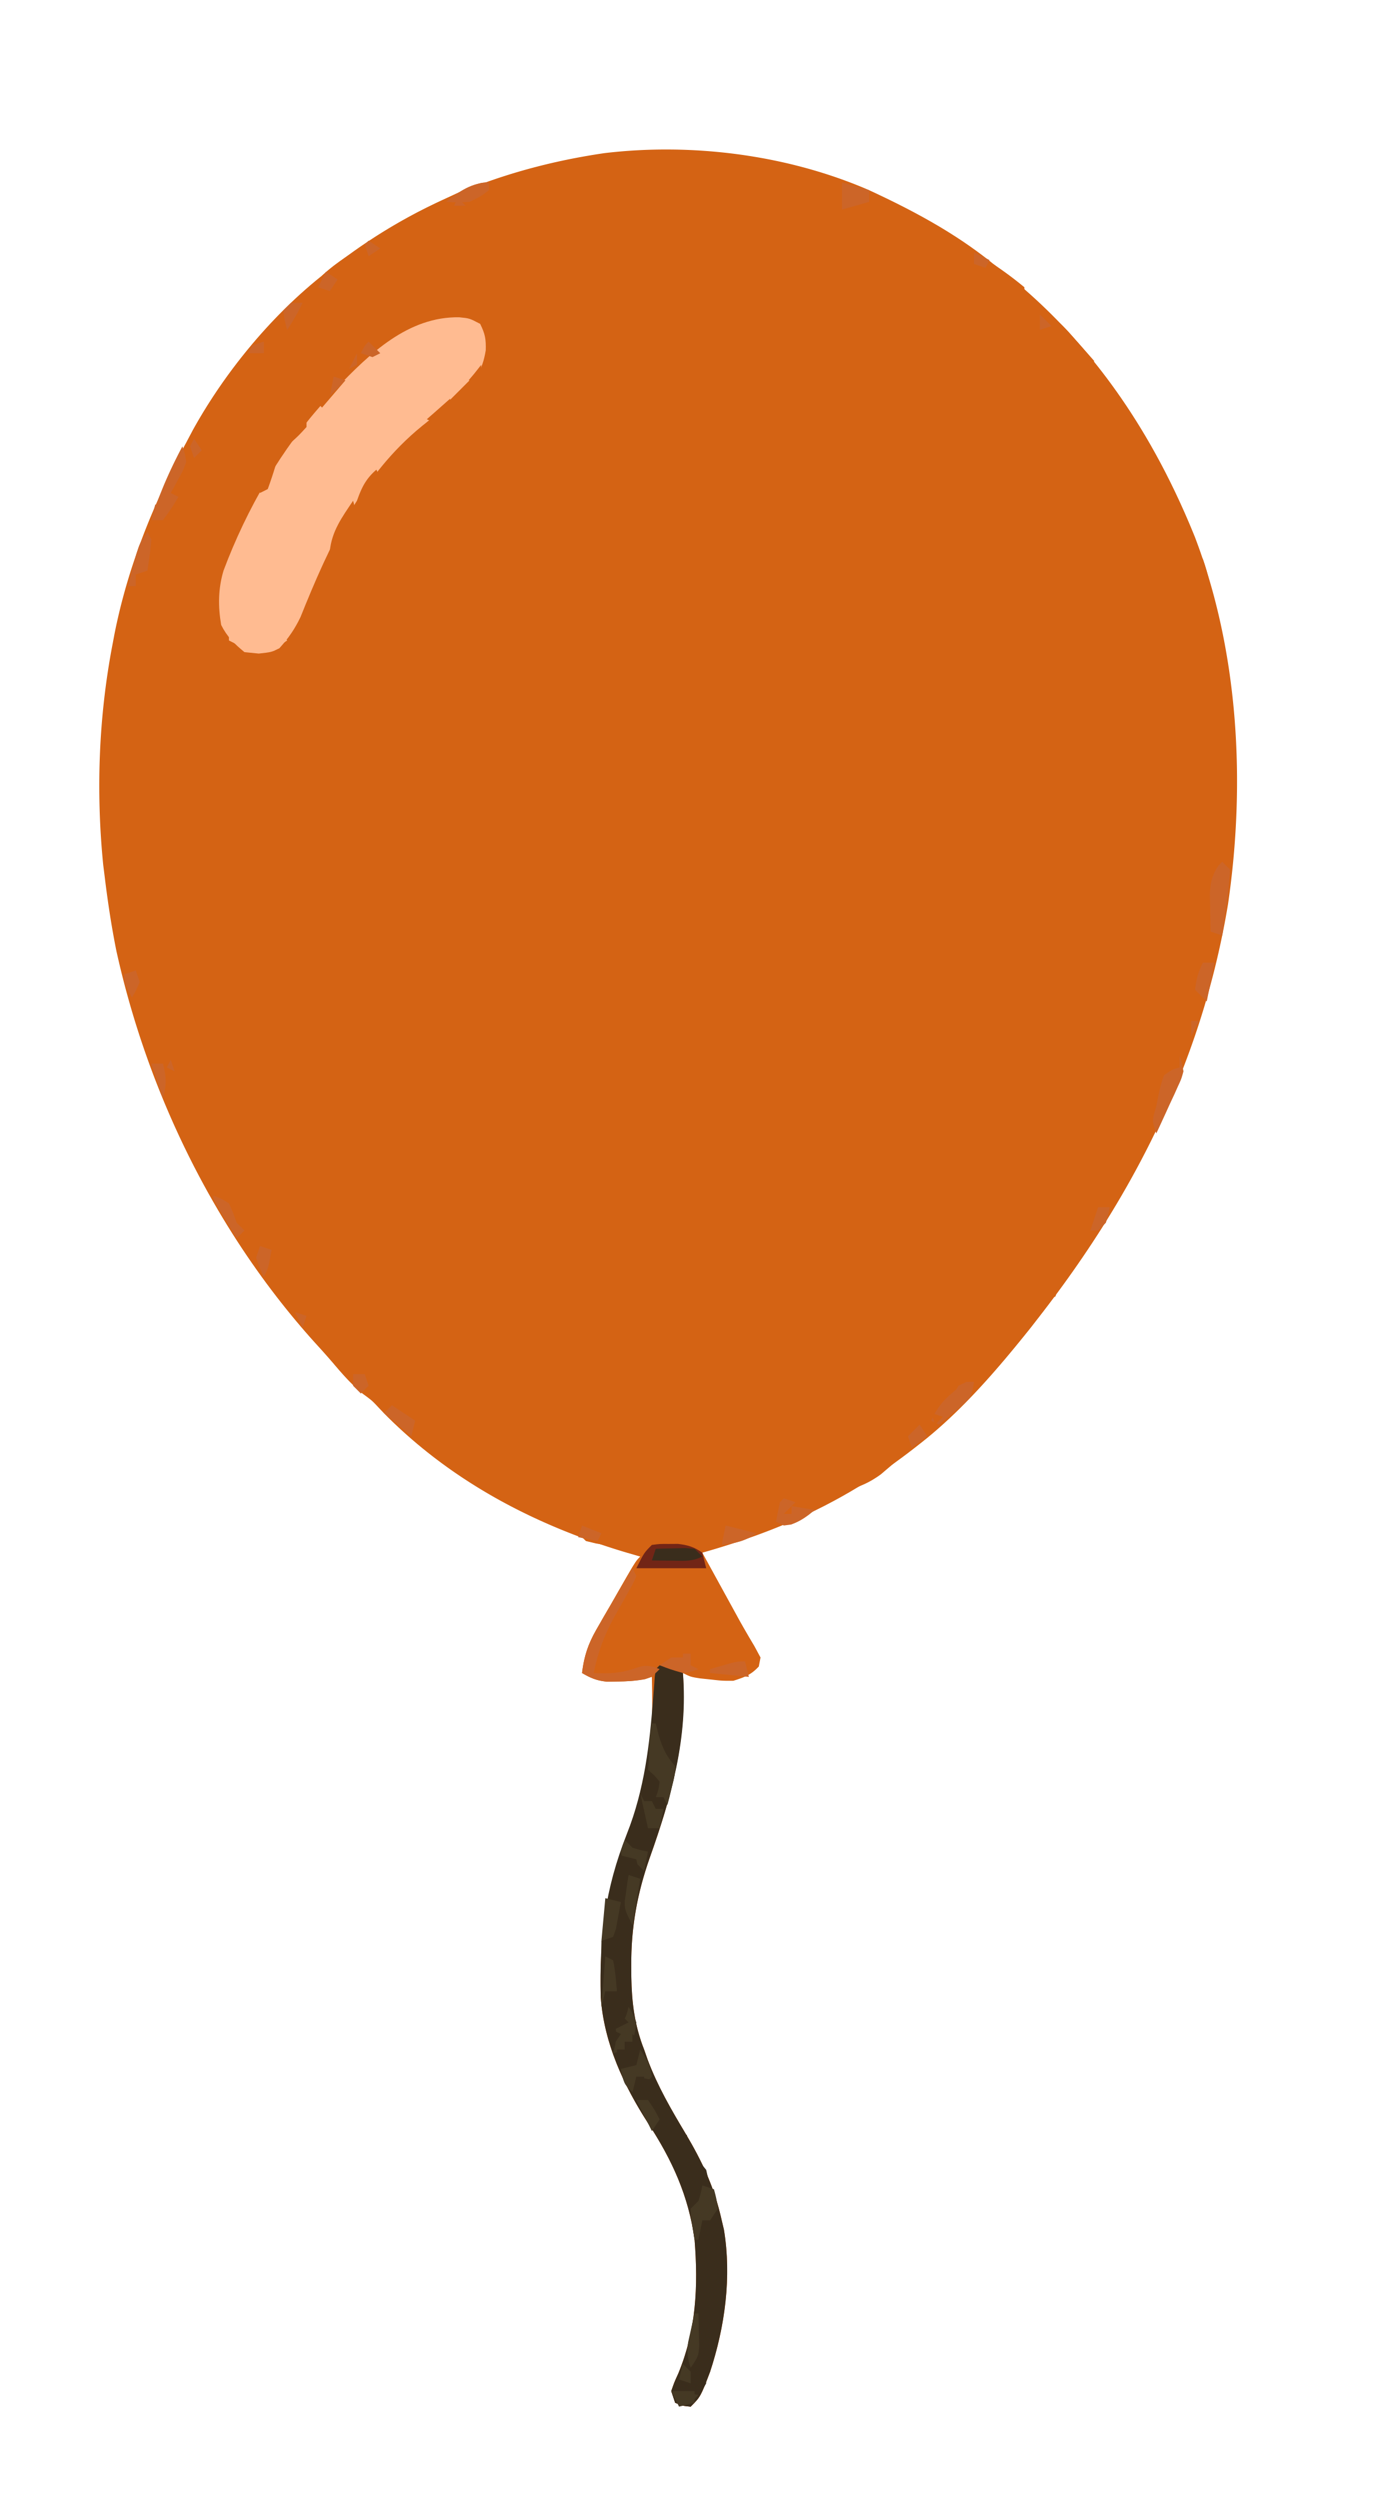 <?xml version="1.0" standalone="no"?>
<!DOCTYPE svg PUBLIC "-//W3C//DTD SVG 1.1//EN" "http://www.w3.org/Graphics/SVG/1.1/DTD/svg11.dtd">
<svg xmlns="http://www.w3.org/2000/svg" width="359" height="644" viewBox="0 0 359 644"><path fill="#d46314" d="M224 49c11.358 5.255 22.266 11.089 32 19l2.71 2.105c22.77 18.019 38.454 41.497 49.248 68.272 11.292 29.57 13.09 63.403 8.52 94.58C309.874 272.843 292.622 307.289 268 339l-2.273 2.93C257.204 352.606 247.825 363.59 237 372l-1.532 1.2C218.487 386.402 201.611 394.177 181 400a21966 21966 0 0 0 6.738 12.275l1.465 2.666 1.434 2.615a253 253 0 0 0 3.75 6.452L196 427l-.437 2.313c-2.03 2.192-3.718 2.784-6.563 3.687-2.824.012-2.824.012-5.687-.312l-2.887-.301C178 432 178 432 176 431l.14 2.867c.534 15.812-3.417 29.889-8.677 44.702-3.265 9.284-4.838 18.02-4.775 27.868l.014 2.793c.115 6.673.841 12.522 3.298 18.77l.926 2.652c2.527 6.7 5.973 12.665 9.637 18.785 4.396 7.361 7.583 14.133 9.437 22.563l.57 2.39c2.012 12.22.26 25.035-3.59 36.7-2.44 6.37-2.44 6.37-4.98 8.91-2.062-.187-2.062-.187-4-1l-1-3c.707-2.129.707-2.129 1.813-4.562 4.608-11.13 5.153-22.506 4.187-34.438-1.524-11.25-5.795-20.58-11.988-30.035-6.31-9.778-11.333-20.604-12.189-32.406-.404-16.817 1.729-29.603 8.009-45.293 2.011-5.624 3.125-11.397 4.168-17.266l.402-2.238c.889-5.88.687-11.834.598-17.762l-1.687.488c-2.497.553-4.758.68-7.313.7l-2.562.042c-2.592-.245-4.208-.924-6.438-2.23.539-4.485 1.657-7.675 3.906-11.582l1.754-3.072 1.84-3.159 1.84-3.216c4.47-7.781 4.47-7.781 5.66-8.971l-3.559-1.031c-23.512-7-45.099-18.275-62.503-35.906l-1.567-1.657c-1.48-1.583-1.48-1.583-3.871-3.344-2.805-2.313-5.036-4.816-7.383-7.585a206 206 0 0 0-4.672-5.266C55.881 318.006 38.193 282.073 30 245c-1.269-6.299-2.223-12.623-3-19l-.398-3.156C24.717 203.89 25.418 184.687 29 166l.422-2.243C32.849 146.152 39.508 129.74 48 114l1.676-3.168C57.903 95.968 69.716 81.579 83 71l3.098-2.488c20.621-16.078 43.976-25.315 69.707-29.067 22.652-2.694 47.228.449 68.195 9.555"/><path fill="#ffbb91" d="M118.352 81.734C121 82 121 82 123.75 83.438c1.297 2.658 1.513 3.91 1.438 6.812-.447 2.653-1.034 4.499-2.442 6.797-4.083 4.919-9.083 8.766-14.047 12.754-15.555 12.674-23.906 30.853-31.242 49.14-1.491 3.131-3.139 5.49-5.457 8.059-2 1-2 1-5.312 1.375L63 168c-2.63-2.173-4.473-3.947-6-7-.824-4.757-.794-9.405.628-14.052C63.575 131.092 72.567 115.486 84 103l2.55-2.797c8.731-9.147 18.64-18.676 31.802-18.469"/><path fill="#3a2d1c" d="M170 429c2.5.375 2.5.375 5 1l1 1c1.347 16.764-2.976 31.908-8.537 47.57-3.265 9.283-4.838 18.019-4.775 27.868l.014 2.792c.115 6.673.841 12.522 3.298 18.77l.926 2.652c2.527 6.7 5.973 12.665 9.637 18.785 4.396 7.361 7.583 14.133 9.437 22.563l.57 2.39c2.012 12.22.26 25.035-3.59 36.7-2.44 6.37-2.44 6.37-4.98 8.91-2.062-.187-2.062-.187-4-1l-1-3c.707-2.129.707-2.129 1.813-4.562 4.608-11.13 5.153-22.506 4.187-34.438-1.524-11.25-5.795-20.58-11.988-30.035-6.31-9.778-11.333-20.604-12.189-32.406-.371-15.454 1.003-27.641 6.74-42.121 4.543-11.512 5.852-22.996 6.791-35.239l.216-2.781.18-2.507L169 430z"/><path fill="#cc6528" d="m163 404 1 2c-.68 1.66-.68 1.66-1.8 3.633l-1.214 2.195q-1.28 2.263-2.562 4.524c-2.677 4.849-4.31 9.215-5.424 14.648 3.726.149 6.629.124 10.188-1.062C166 429 166 429 168.375 429.375L170 430c-2 2-2 2-3.812 2.613-2.43.43-4.721.556-7.188.575l-2.562.042c-2.592-.245-4.208-.924-6.438-2.23.533-4.326 1.521-7.426 3.723-11.18l1.63-2.812 1.71-2.883 1.72-2.953Q160.88 407.578 163 404"/><path fill="#722516" d="M168 398c2.023-.266 2.023-.266 4.375-.25l2.336-.016c2.582.3 4.152.779 6.289 2.266l1 4h-18c2-4 2-4 4-6"/><path fill="#3a2d1c" d="m159 492 3 1c.111 5.458-.083 10.615-1 16h-3l-1-4-1 7h-1v-12l2-1c.73-2.314 1.401-4.648 2-7"/><path fill="#453924" d="M168 444h1l.813 3.25c.888 3.65.888 3.65 2.812 5.656L174 455c-.145 2.578-.145 2.578-.812 5.25l-.645 2.703L172 465l-1-2h-2c-2.192-6.575-2.082-12.268-1-19"/><path fill="#3a2d1c" d="M180 574h1l2 10h1v11h-3v5h-1z"/><path fill="#d46314" d="M73 81v3a101 101 0 0 1-3 3l-1.375 2.438C67 92 67 92 64.313 94.062L62 96v7l-5-2c3.498-7.745 9.901-14.206 16-20"/><path fill="#3a2d1c" d="m176 609 3 4 2-4c.75 2.125.75 2.125 1 5-1.937 3.313-1.937 3.313-4 6-1.937-.312-1.937-.312-4-1l-1-3a110 110 0 0 1 3-7"/><path fill="#cc6528" d="m315 222 2 2c-.181 2.93-.466 5.727-.875 8.625l-.316 2.43c-.26 1.983-.533 3.964-.809 5.945l-3-1a590 590 0 0 1-.125-6.25l-.07-3.516c.186-3.08.551-4.677 2.195-7.234z"/><path fill="#d46314" d="M126 47v2c-2.355 1.682-4.246 2.892-7.137 3.305-4.214 1.023-7.717 3.157-11.488 5.258q-2.265 1.26-4.54 2.503l-2.013 1.124C99 62 99 62 96 62c5.876-4.5 12.277-7.722 18.938-10.875l2.585-1.228C123.734 47 123.734 47 126 47"/><path fill="#3a2d1c" d="M169 431h1l1 13h2v5h2l-1 6c-2.162-1.644-3.533-2.765-5-5-.62-3.292-.474-6.478-.312-9.812l.068-2.678c.059-2.17.148-4.34.244-6.51M179 556c1.438 1.063 1.438 1.063 3 3 .813 3.563.813 3.563 1 7-2 2-2 2-5 3-1-6.625-1-6.625-1-10 1-2 1-2 2-3"/><path fill="#cc6528" d="M304 272c.59 1.757.59 1.757 1 4-.53 1.923-.53 1.923-1.434 3.89l-.966 2.15-1.038 2.21-1.025 2.258A658 658 0 0 1 298 292c-1-3-1-3-.613-4.93L298 285l.395-2.07c.417-2.053.859-3.971 1.605-5.93 2.125-1.5 2.125-1.5 4-2zM47 115c.621 1.734.621 1.734 1 4-.777 2.14-.777 2.14-1.937 4.25l-1.153 2.14L44 127l2 1c-1.812 3-1.812 3-4 6h-3c1.996-6.719 4.73-12.807 8-19"/><path fill="#d46314" d="m233 372 2 1a600 600 0 0 1-5.125 4.375l-2.883 2.46c-2.981 2.157-5.462 3.212-8.992 4.165l1-2h2l1-3q1.47-1.53 3-3l1-2 2.375.125L231 374z"/><path fill="#cc6528" d="M249 356h2c-.246 1.766-.246 1.766-1 4-1.848 1.922-1.848 1.922-4.062 3.75l-2.223 1.86L242 367l-2-1c1.37-3.149 2.875-5.048 5.5-7.25l1.844-1.578z"/><path fill="#d46314" d="m91 65 2 1-2 3h-3l-2 5h2l-2 4-4-1c0-2.625 0-2.625 1-6 2.466-2.315 5.159-4.175 8-6M268 80c4.037 1.566 6.47 4.442 9.25 7.625l1.39 1.563A716 716 0 0 1 282 93l-1 2h-3v-2l-4 2v-4h3l-1.46-1.645c-.633-.715-1.264-1.43-1.915-2.168l-1.898-2.144C270 83 270 83 268 80"/><path fill="#453924" d="m181 563 3 1c.625 2.313.625 2.313 1 5l-2 3h-2l-1 5h-1c-.977-6.055-.977-6.055-1-8l2-2c.643-2.069.643-2.069 1-4"/><path fill="#3a2d1c" d="m163 524 2 2c-.375 3.125-.375 3.125-1 6l2 1h-6l-1-5h2v-2h2zM180 602h2l1 9-2 1-3 2-1-6 2-1c.656-2.527.656-2.527 1-5"/><path fill="#453924" d="M165 528c1.735 2.603 2.611 3.987 3 7l-2 2v-2h-2l-1 4c-2-2-2-2-2.625-4.125L160 533l4-1zM162 517c1.063 1.688 1.063 1.688 2 4-.375 2.75-.375 2.75-1 5h-2v2l-3 1 .563-2.25c.429-2.7.288-4.196-.563-6.75l1 2c2.224-1.925 2.224-1.925 3-5"/><path fill="#d46314" d="M124 94v3c-2.692 4.282-5.775 8.075-9.812 11.125L112 109l-2-1 2.047-1.793 2.703-2.394 2.672-2.356c2.457-2.342 4.527-4.759 6.578-7.457"/><path fill="#453924" d="M168 444h1l.813 3.25c1.05 3.315 1.933 5.189 4.187 7.75l-1 2-2-2-2 2-2-1z"/><path fill="#3a2d1c" d="M169 399a365 365 0 0 1 4.875-.125l2.742-.07L179 399l2 2c-2.645 1.322-4.678 1.097-7.625 1.063l-3.04-.028L168 402z"/><path fill="#d46314" d="M307 141c1.375 1.063 1.375 1.063 3 3 1.442 4.098 2.263 7.655 2 12l-2-2v-4h-2c-1.062-2.812-1.062-2.812-2-6zM251 65c4.607 2.592 8.93 5.627 13 9v1c-2.312.125-2.312.125-5 0l-3-2-1-3c-2-1.209-2-1.209-4-2z"/><path fill="#cc6528" d="m202 386 3 1-3 3h2v-2l6 1c-1.997 1.64-3.676 2.886-6.125 3.75L202 393l-2-1q.452-2.51 1-5z"/><path fill="#d46314" d="m74 328 1 2 2 1-3 1 2 6c-2.964-2.808-5.445-5.183-7-9 3-1 3-1 5-1"/><path fill="#453924" d="m156 489 4 1c-.254 1.482-.53 2.96-.812 4.438l-.458 2.496L158 499l-3 1z"/><path fill="#d46314" d="M91 129c.687 2.49 1 4.379 1 7-1.875 2.188-1.875 2.188-4 4h-2l-1 2c.483-5.155 3.186-8.816 6-13"/><path fill="#cc6528" d="M310 248h3l-2 10-3-3c.261-2.675.8-4.601 2-7"/><path fill="#3a2d1c" d="M167 456c1.563 1.25 1.563 1.25 3 3-.312 2.188-.312 2.188-1 4h2v3l-3 1v-3h-2z"/><path fill="#cc6528" d="m38 137 1 2c-.168 2.696-.612 5.324-1 8l-3 1v3h-2q.678-2.659 1.375-5.312l.773-2.989C36 140 36 140 38 137"/><path fill="#3a2d1c" d="m172 549 5 1 1 5-7-2zM164 535l5 1 1 3-3 2c-2.187-.375-2.187-.375-4-1zM157 516l5 5-4 2 2 1-2 3c-1.062-2.125-1.062-2.125-2-5 .375-3.312.375-3.312 1-6"/><path fill="#cc6528" d="m217 47 7 2v3l-7 2z"/><path fill="#453924" d="m156 504 2 1c.594 2.649.742 5.292 1 8h-3l-1 4zM165 462l1 2h2l1 2h2l-1 5h-3z"/><path fill="#d46314" d="m150 393 12 4v2a564 564 0 0 1-5.375-.875l-3.023-.492L151 397l-2-2zM86 97l3 1-6 7-2-2c.375-2.125.375-2.125 1-4l2 2z"/><path fill="#453924" d="m162 483 3 1-2 12c-2-4-2-4-1.977-6.36l.352-2.39.336-2.422z"/><path fill="#cc6528" d="m101 362 6 4-1 4-7-6z"/><path fill="#453924" d="m161 474 2 2c2.069.643 2.069.643 4 1l-1 5-3-3-2 2c-.562-1.812-.562-1.812-1-4z"/><path fill="#cc6528" d="m187 393 8 2c-3.188 2.125-5.265 2.502-9 3zM55 308c1.875.688 1.875.688 4 2 1.125 2.5 1.125 2.5 2 5l2 2-2 2q-1.504-2.466-3-4.937l-1.687-2.778C55 309 55 309 55 308"/><path fill="#453924" d="M173 616h6v3l-4 1zM179 596h1c.054 1.77.093 3.541.125 5.313l.07 2.988C180 607 180 607 178 610c-.812-2.43-.998-4.013-.66-6.578l.597-2.672.59-2.703z"/><path fill="#3a2d1c" d="m160 478 4 1 1 5-3-1-1 2z"/><path fill="#cc6528" d="M251 356c-.312 1.875-.312 1.875-1 4l-3 2-2-1c.875-1.937.875-1.937 2-4 2-1 2-1 4-1M44 273l1 3-2-1zm-5 1h3c.919 3.676.959 5.164 0 9z"/><path fill="#d46314" d="m97 121 1 2a101 101 0 0 1-3 6h-3c1.186-3.375 2.276-5.647 5-8"/><path fill="#cc6528" d="M126 47v2c-2.125 1.625-2.125 1.625-5 3-3.312.188-3.312.188-6 0 3.273-2.667 6.649-5 11-5"/><path fill="#453924" d="M164 541h3c1.688 2.5 1.688 2.5 3 5l-2 3z"/><path fill="#cc6528" d="M176 426h2v3l2 1c-1.625.625-1.625.625-4 1-3.25-.937-3.25-.937-6-2l3-2h3z"/><path fill="#ffbb91" d="m116 97 5 1-5 5z"/><path fill="#3a2d1c" d="m163 524 2 2c-.375 2.125-.375 2.125-1 4v-2h-2v2h-3v-2h2v-2h2z"/><path fill="#d46314" d="m68 119 3 1a101 101 0 0 1-2 6l-2 1c-.625-2.312-.625-2.312-1-5zM233 372l2 1-6 5-2-1v-3l2.438-.437L232 373z"/><path fill="#cc6528" d="M283 311h3c-.375 1.875-.375 1.875-1 4l-2 2h-2z"/><path fill="#d46314" d="M282 95c4.875 4.75 4.875 4.75 6 7-1.875-.125-1.875-.125-4-1-1.25-3.062-1.25-3.062-2-6"/><path fill="#cc6528" d="m192 428 1 4-10-1v-1c6.75-2 6.75-2 9-2"/><path fill="#d46314" d="M270 330h3c-.312 1.938-.312 1.938-1 4l-3 1z"/><path fill="#cc6528" d="m35 250 1 3c-.937 2.188-.937 2.188-2 4-2-3.75-2-3.75-2-6z"/><path fill="#d46314" d="M79 107v3c-2 2.188-2 2.188-4 4v-5z"/><path fill="#cc6528" d="m95 88 3 3-2 1-3-1c1-2 1-2 2-3m-3 3v3l-2 1zM75 78h3a56.5 56.5 0 0 1-4 7c-.625-2.375-.625-2.375-1-5z"/><path fill="#3a2d1c" d="M174 436c-.375 2.438-.375 2.438-1 5l-2 1-1-5c2-1 2-1 4-1"/><path fill="#cc6528" d="m67 321 3 1c-.875 4.75-.875 4.75-2 7-1.062-2.312-1.062-2.312-2-5zM237 367l2 3-4 3-1-3zM91 354h3l1 3-2 2-2-2z"/><path fill="#ffbb91" d="m72 162 2 3-3 2-2-2z"/><path fill="#3a2d1c" d="M175 559h5l-2 1c-1.134 2.017-1.134 2.017-2 4z"/><path fill="#cc6528" d="m150 393 5 2-1 2-5-1zM86 97l3 1-4 4zM84 70l3 2-2 3-3-1zM40 130h3l-1 4h-3zM68 88v3h-4l1-2z"/><path fill="#d46314" d="m103 81 5 2-4 2-2-3z"/><path fill="#cc6528" d="m251 65 4 2-1 2-3-1z"/><path fill="#453924" d="m175 616 5 1-2 2-3-1zM176 609l2 2v3l-3-1z"/><path fill="#ffbb91" d="M59 162h3l-1 4-2-1z"/><path fill="#cc6528" d="m268 81 3 3-3 1zM76 338l3 1-1 3zM307 263h2l-2 4zM50 113l2 3-2 2-1-3zM95 62l3 2-3 2-1-3z"/><path fill="#d46314" d="m240 364 3 1-2 2z"/><path fill="#cc6528" d="m118 51 2 2h-3z"/></svg>